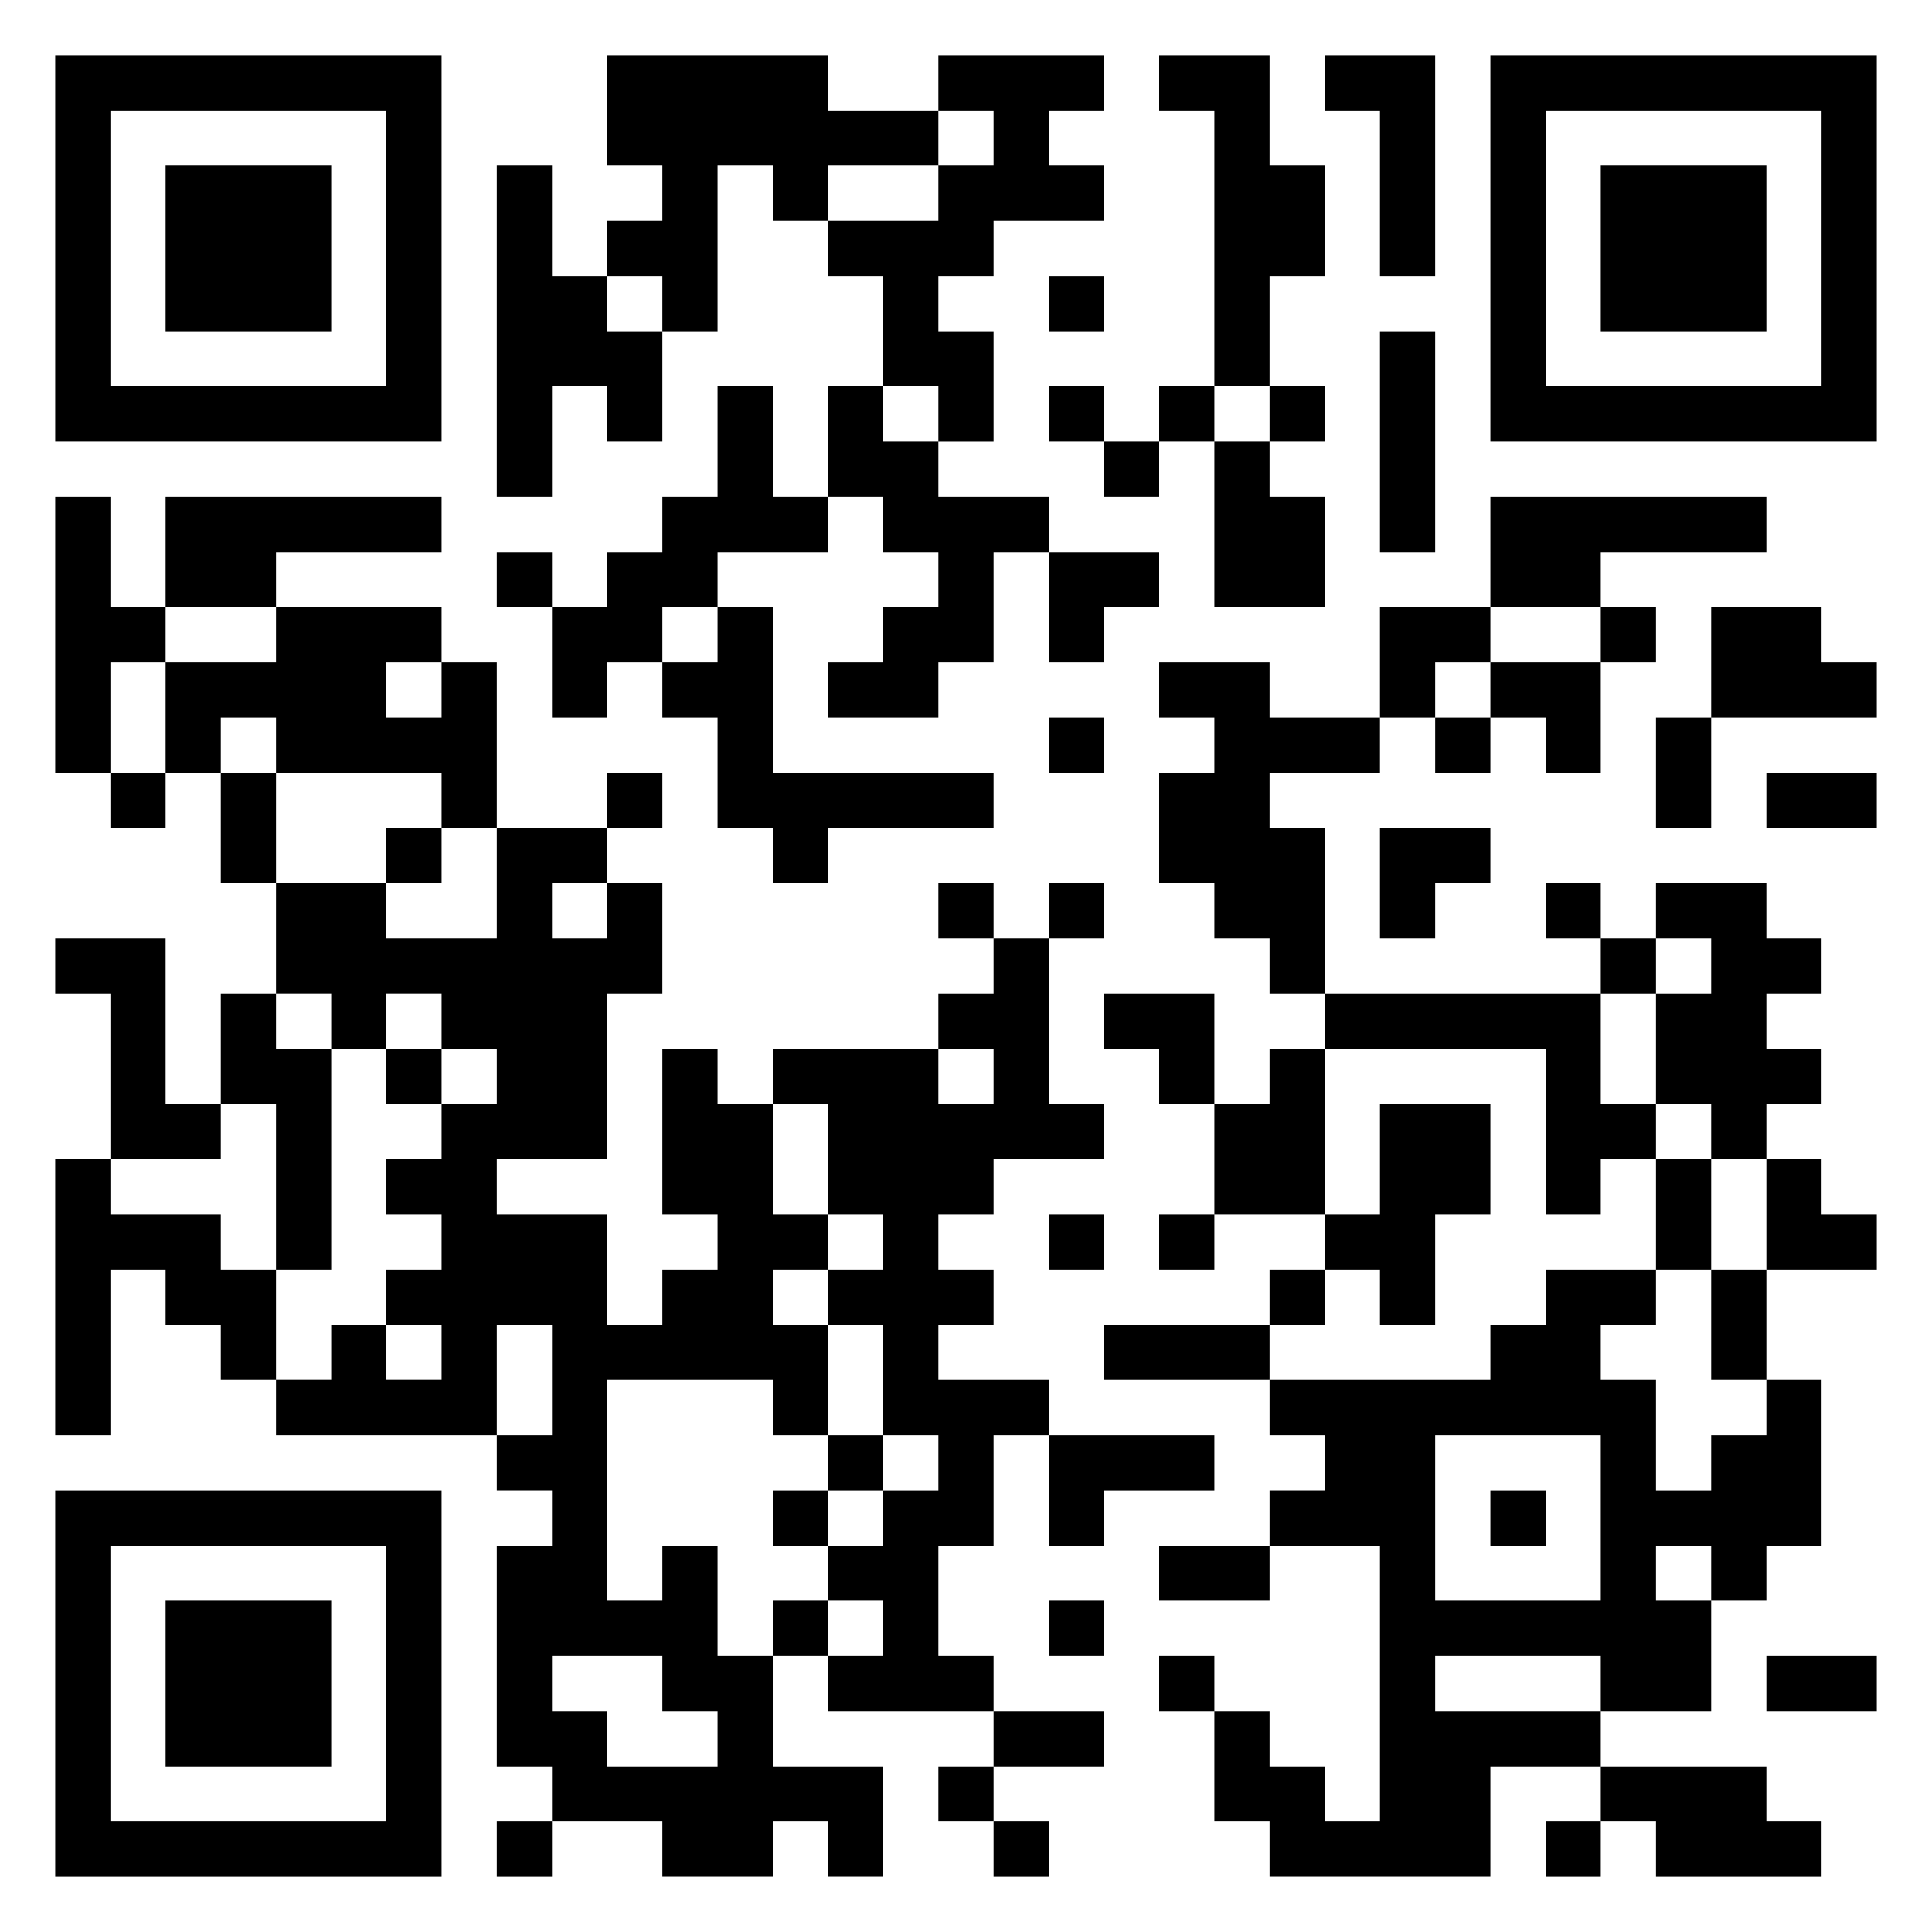 <svg xmlns="http://www.w3.org/2000/svg" viewBox="0 0 35 35"><path d="M1 1h7v7h-7zM11 1h4v1h2v1h-2v1h-1v-1h-1v3h-1v-1h-1v-1h1v-1h-1zM17 1h3v1h-1v1h1v1h-2v1h-1v1h1v2h-1v-1h-1v-2h-1v-1h2v-1h1v-1h-1zM21 1h2v2h1v2h-1v2h-1v-5h-1zM24 1h2v4h-1v-3h-1zM27 1h7v7h-7zM2 2v5h5v-5zM28 2v5h5v-5zM3 3h3v3h-3zM9 3h1v2h1v1h1v2h-1v-1h-1v2h-1zM29 3h3v3h-3zM19 5h1v1h-1zM25 6h1v4h-1zM13 7h1v2h1v1h-2v1h-1v1h-1v1h-1v-2h1v-1h1v-1h1zM15 7h1v1h1v1h2v1h-1v2h-1v1h-2v-1h1v-1h1v-1h-1v-1h-1zM19 7h1v1h-1zM21 7h1v1h-1zM23 7h1v1h-1zM20 8h1v1h-1zM22 8h1v1h1v2h-2zM1 9h1v2h1v1h-1v2h-1zM3 9h5v1h-3v1h-2zM27 9h5v1h-3v1h-2zM9 10h1v1h-1zM19 10h2v1h-1v1h-1zM5 11h3v1h-1v1h1v-1h1v3h-1v-1h-3v-1h-1v1h-1v-2h2zM13 11h1v3h4v1h-3v1h-1v-1h-1v-2h-1v-1h1zM25 11h2v1h-1v1h-1zM29 11h1v1h-1zM31 11h2v1h1v1h-3zM21 12h2v1h2v1h-2v1h1v3h-1v-1h-1v-1h-1v-2h1v-1h-1zM27 12h2v2h-1v-1h-1zM19 13h1v1h-1zM26 13h1v1h-1zM30 13h1v2h-1zM2 14h1v1h-1zM4 14h1v2h-1zM11 14h1v1h-1zM32 14h2v1h-2zM7 15h1v1h-1zM9 15h2v1h-1v1h1v-1h1v2h-1v3h-2v1h2v2h1v-1h1v-1h-1v-3h1v1h1v2h1v1h-1v1h1v2h-1v-1h-3v4h1v-1h1v2h1v2h2v2h-1v-1h-1v1h-2v-1h-2v-1h-1v-4h1v-1h-1v-1h1v-2h-1v2h-4v-1h1v-1h1v1h1v-1h-1v-1h1v-1h-1v-1h1v-1h1v-1h-1v-1h-1v1h-1v-1h-1v-2h2v1h2zM25 15h2v1h-1v1h-1zM17 16h1v1h-1zM19 16h1v1h-1zM28 16h1v1h-1zM30 16h2v1h1v1h-1v1h1v1h-1v1h-1v-1h-1v-2h1v-1h-1zM1 17h2v3h1v1h-2v-3h-1zM18 17h1v3h1v1h-2v1h-1v1h1v1h-1v1h2v1h-1v2h-1v2h1v1h-3v-1h1v-1h-1v-1h1v-1h1v-1h-1v-2h-1v-1h1v-1h-1v-2h-1v-1h3v1h1v-1h-1v-1h1zM29 17h1v1h-1zM4 18h1v1h1v4h-1v-3h-1zM20 18h2v2h-1v-1h-1zM24 18h5v2h1v1h-1v1h-1v-3h-4zM7 19h1v1h-1zM23 19h1v3h-2v-2h1zM25 20h2v2h-1v2h-1v-1h-1v-1h1zM1 21h1v1h2v1h1v2h-1v-1h-1v-1h-1v3h-1zM30 21h1v2h-1zM32 21h1v1h1v1h-2zM19 22h1v1h-1zM21 22h1v1h-1zM23 23h1v1h-1zM28 23h2v1h-1v1h1v2h1v-1h1v-1h1v3h-1v1h-1v-1h-1v1h1v2h-2v-1h-3v1h3v1h-2v2h-4v-1h-1v-2h1v1h1v1h1v-5h-2v-1h1v-1h-1v-1h4v-1h1zM31 23h1v2h-1zM20 24h3v1h-3zM15 26h1v1h-1zM19 26h3v1h-2v1h-1zM26 26v3h3v-3zM1 27h7v7h-7zM14 27h1v1h-1zM27 27h1v1h-1zM2 28v5h5v-5zM21 28h2v1h-2zM3 29h3v3h-3zM14 29h1v1h-1zM19 29h1v1h-1zM10 30v1h1v1h2v-1h-1v-1zM21 30h1v1h-1zM32 30h2v1h-2zM18 31h2v1h-2zM17 32h1v1h-1zM29 32h3v1h1v1h-3v-1h-1zM9 33h1v1h-1zM18 33h1v1h-1zM28 33h1v1h-1z"/></svg>